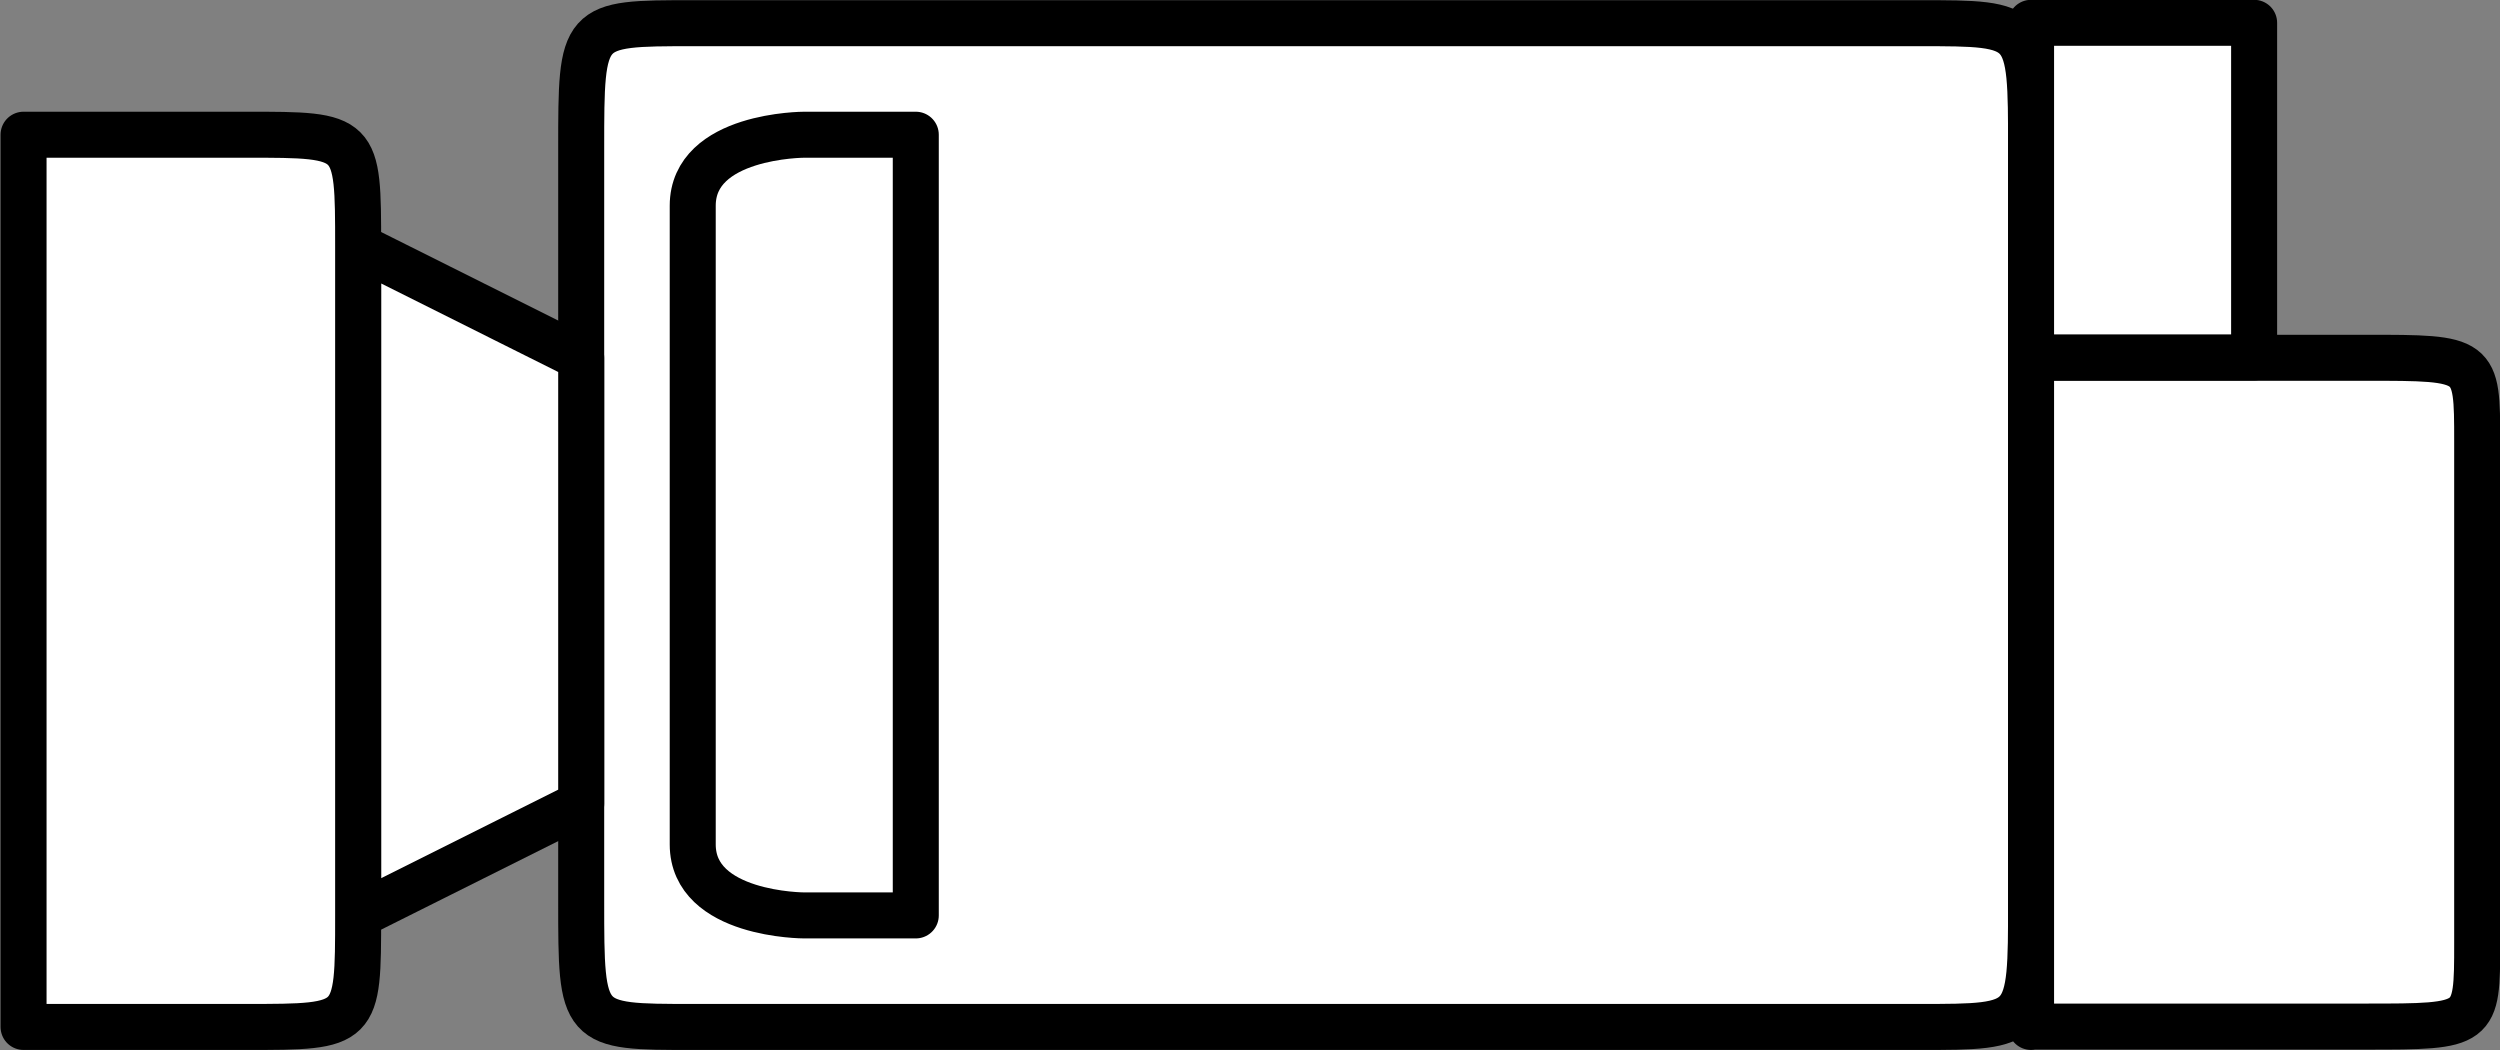 <?xml version="1.0" encoding="UTF-8" standalone="no"?>
<!-- This file was created by the DynamicDraw's "SVG Export" plug-in version 1.1.2.-->

<svg
   xmlns:dc="http://purl.org/dc/elements/1.1/"
   xmlns:cc="http://creativecommons.org/ns#"
   xmlns:rdf="http://www.w3.org/1999/02/22-rdf-syntax-ns#"
   xmlns:svg="http://www.w3.org/2000/svg"
   xmlns="http://www.w3.org/2000/svg"
   xmlns:sodipodi="http://sodipodi.sourceforge.net/DTD/sodipodi-0.dtd"
   xmlns:inkscape="http://www.inkscape.org/namespaces/inkscape"
   width="6.792mm"
   height="2.853mm"
   viewBox="0 0 6.792 2.853"
   version="1.1"
   id="svg20"
   sodipodi:docname="カメラG横.svg"
   inkscape:version="0.92.4 (5da689c313, 2019-01-14)">
  <rect x="0" y="0" width="6.792" height="2.853" fill="#808080" stroke="none"/>
  <defs
     id="defs24" />
  <sodipodi:namedview
     pagecolor="#ffffff"
     bordercolor="#666666"
     borderopacity="1"
     objecttolerance="10"
     gridtolerance="10"
     guidetolerance="10"
     inkscape:pageopacity="0"
     inkscape:pageshadow="2"
     inkscape:window-width="784"
     inkscape:window-height="480"
     id="namedview22"
     showgrid="false"
     fit-margin-top="0"
     fit-margin-left="0"
     fit-margin-right="0"
     fit-margin-bottom="0"
     inkscape:zoom="19.037094"
     inkscape:cx="12.836735"
     inkscape:cy="5.3929857"
     inkscape:window-x="0"
     inkscape:window-y="0"
     inkscape:window-maximized="0"
     inkscape:current-layer="svg20" />
  <g
     style="stroke-linecap:round;stroke-linejoin:round"
     id="g18"
     transform="translate(-0.213,-0.214)">
    <!-- start DynamicDraw object [1], type : FDOJ_GROUP -->
    <g
       id="g16">
      <!-- group -->
      <!-- start DynamicDraw object [1], type : FDOJ_POLY -->
      <path
         d="m 1.792,2.663 c 0,-0.341 0,-2.045 0,-2.045 0,-0.341 0,-0.341 0.303,-0.341 0,0 3.333,0 3.333,0 0.303,0 0.303,0 0.303,0.341 0,0 0,2.045 0,2.045 0,0.341 0,0.341 -0.303,0.341 0,0 -3.03,0 -3.333,0 -0.303,0 -0.303,0 -0.303,-0.341"
         style="fill:#ffffff;stroke:#000000;stroke-width:0.125"
         id="path2"
         inkscape:connector-curvature="0" />
      <!-- end DynamicDraw object [1], type : FDOJ_POLY -->
      <!-- start DynamicDraw object [2], type : FDOJ_POLY -->
      <polyline
         points="1.186,2.701 1.186,0.883 1.792,1.186 1.792,2.398 1.186,2.701 "
         style="fill:#ffffff;stroke:#000000;stroke-width:0.125"
         id="polyline4" />
      <!-- end DynamicDraw object [2], type : FDOJ_POLY -->
      <!-- start DynamicDraw object [3], type : FDOJ_POLY -->
      <path
         d="m 0.277,3.004 c 0,0 0,-2.424 0,-2.424 0,0 0.606,0 0.606,0 0.303,0 0.303,0 0.303,0.303 0,0 0,1.818 0,1.818 0,0.303 0,0.303 -0.303,0.303 0,0 -0.606,0 -0.606,0"
         style="fill:#ffffff;stroke:#000000;stroke-width:0.125"
         id="path6"
         inkscape:connector-curvature="0" />
      <!-- end DynamicDraw object [3], type : FDOJ_POLY -->
      <!-- start DynamicDraw object [4], type : FDOJ_POLY -->
      <path
         d="m 5.731,3.004 c 0,0 0,-1.818 0,-1.818 0,0 0.909,0 0.909,0 0.303,0 0.303,0 0.303,0.227 0,0 0,1.363 0,1.363 0,0.227 0,0.227 -0.303,0.227 0,0 -0.909,0 -0.909,0"
         style="fill:#ffffff;stroke:#000000;stroke-width:0.125"
         id="path8"
         inkscape:connector-curvature="0" />
      <!-- end DynamicDraw object [4], type : FDOJ_POLY -->
      <!-- start DynamicDraw object [5], type : FDOJ_RECT -->
      <rect
         x="5.579"
         y="0.428"
         width="0.909"
         height="0.606"
         style="fill:#ffffff;stroke:#000000;stroke-width:0.125"
         transform="rotate(90,6.034,0.731)"
         id="rect10" />
      <g
         transform="rotate(-90,6.034,0.731)"
         id="g12">
        <!-- rotation -->
      </g>
      <!-- rotation -->
      <!-- end DynamicDraw object [5], type : FDOJ_RECT -->
      <!-- start DynamicDraw object [6], type : FDOJ_POLY -->
      <path
         d="m 2.701,0.58 c 0,0 0,2.121 0,2.121 0,0 0,0 -0.303,0 0,0 0,0 0,0 0,0 -0.303,0 -0.303,-0.193 0,0 0,-1.735 0,-1.735 0,-0.193 0.303,-0.193 0.303,-0.193 0,0 0.303,0 0.303,0"
         style="fill:#ffffff;stroke:#000000;stroke-width:0.125"
         id="path14"
         inkscape:connector-curvature="0" />
      <!-- end DynamicDraw object [6], type : FDOJ_POLY -->
    </g>
    <!-- group -->
    <!-- end DynamicDraw object [1], type : FDOJ_GROUP -->
  </g>
  <!-- stroke-linecap, etc -->
</svg>
